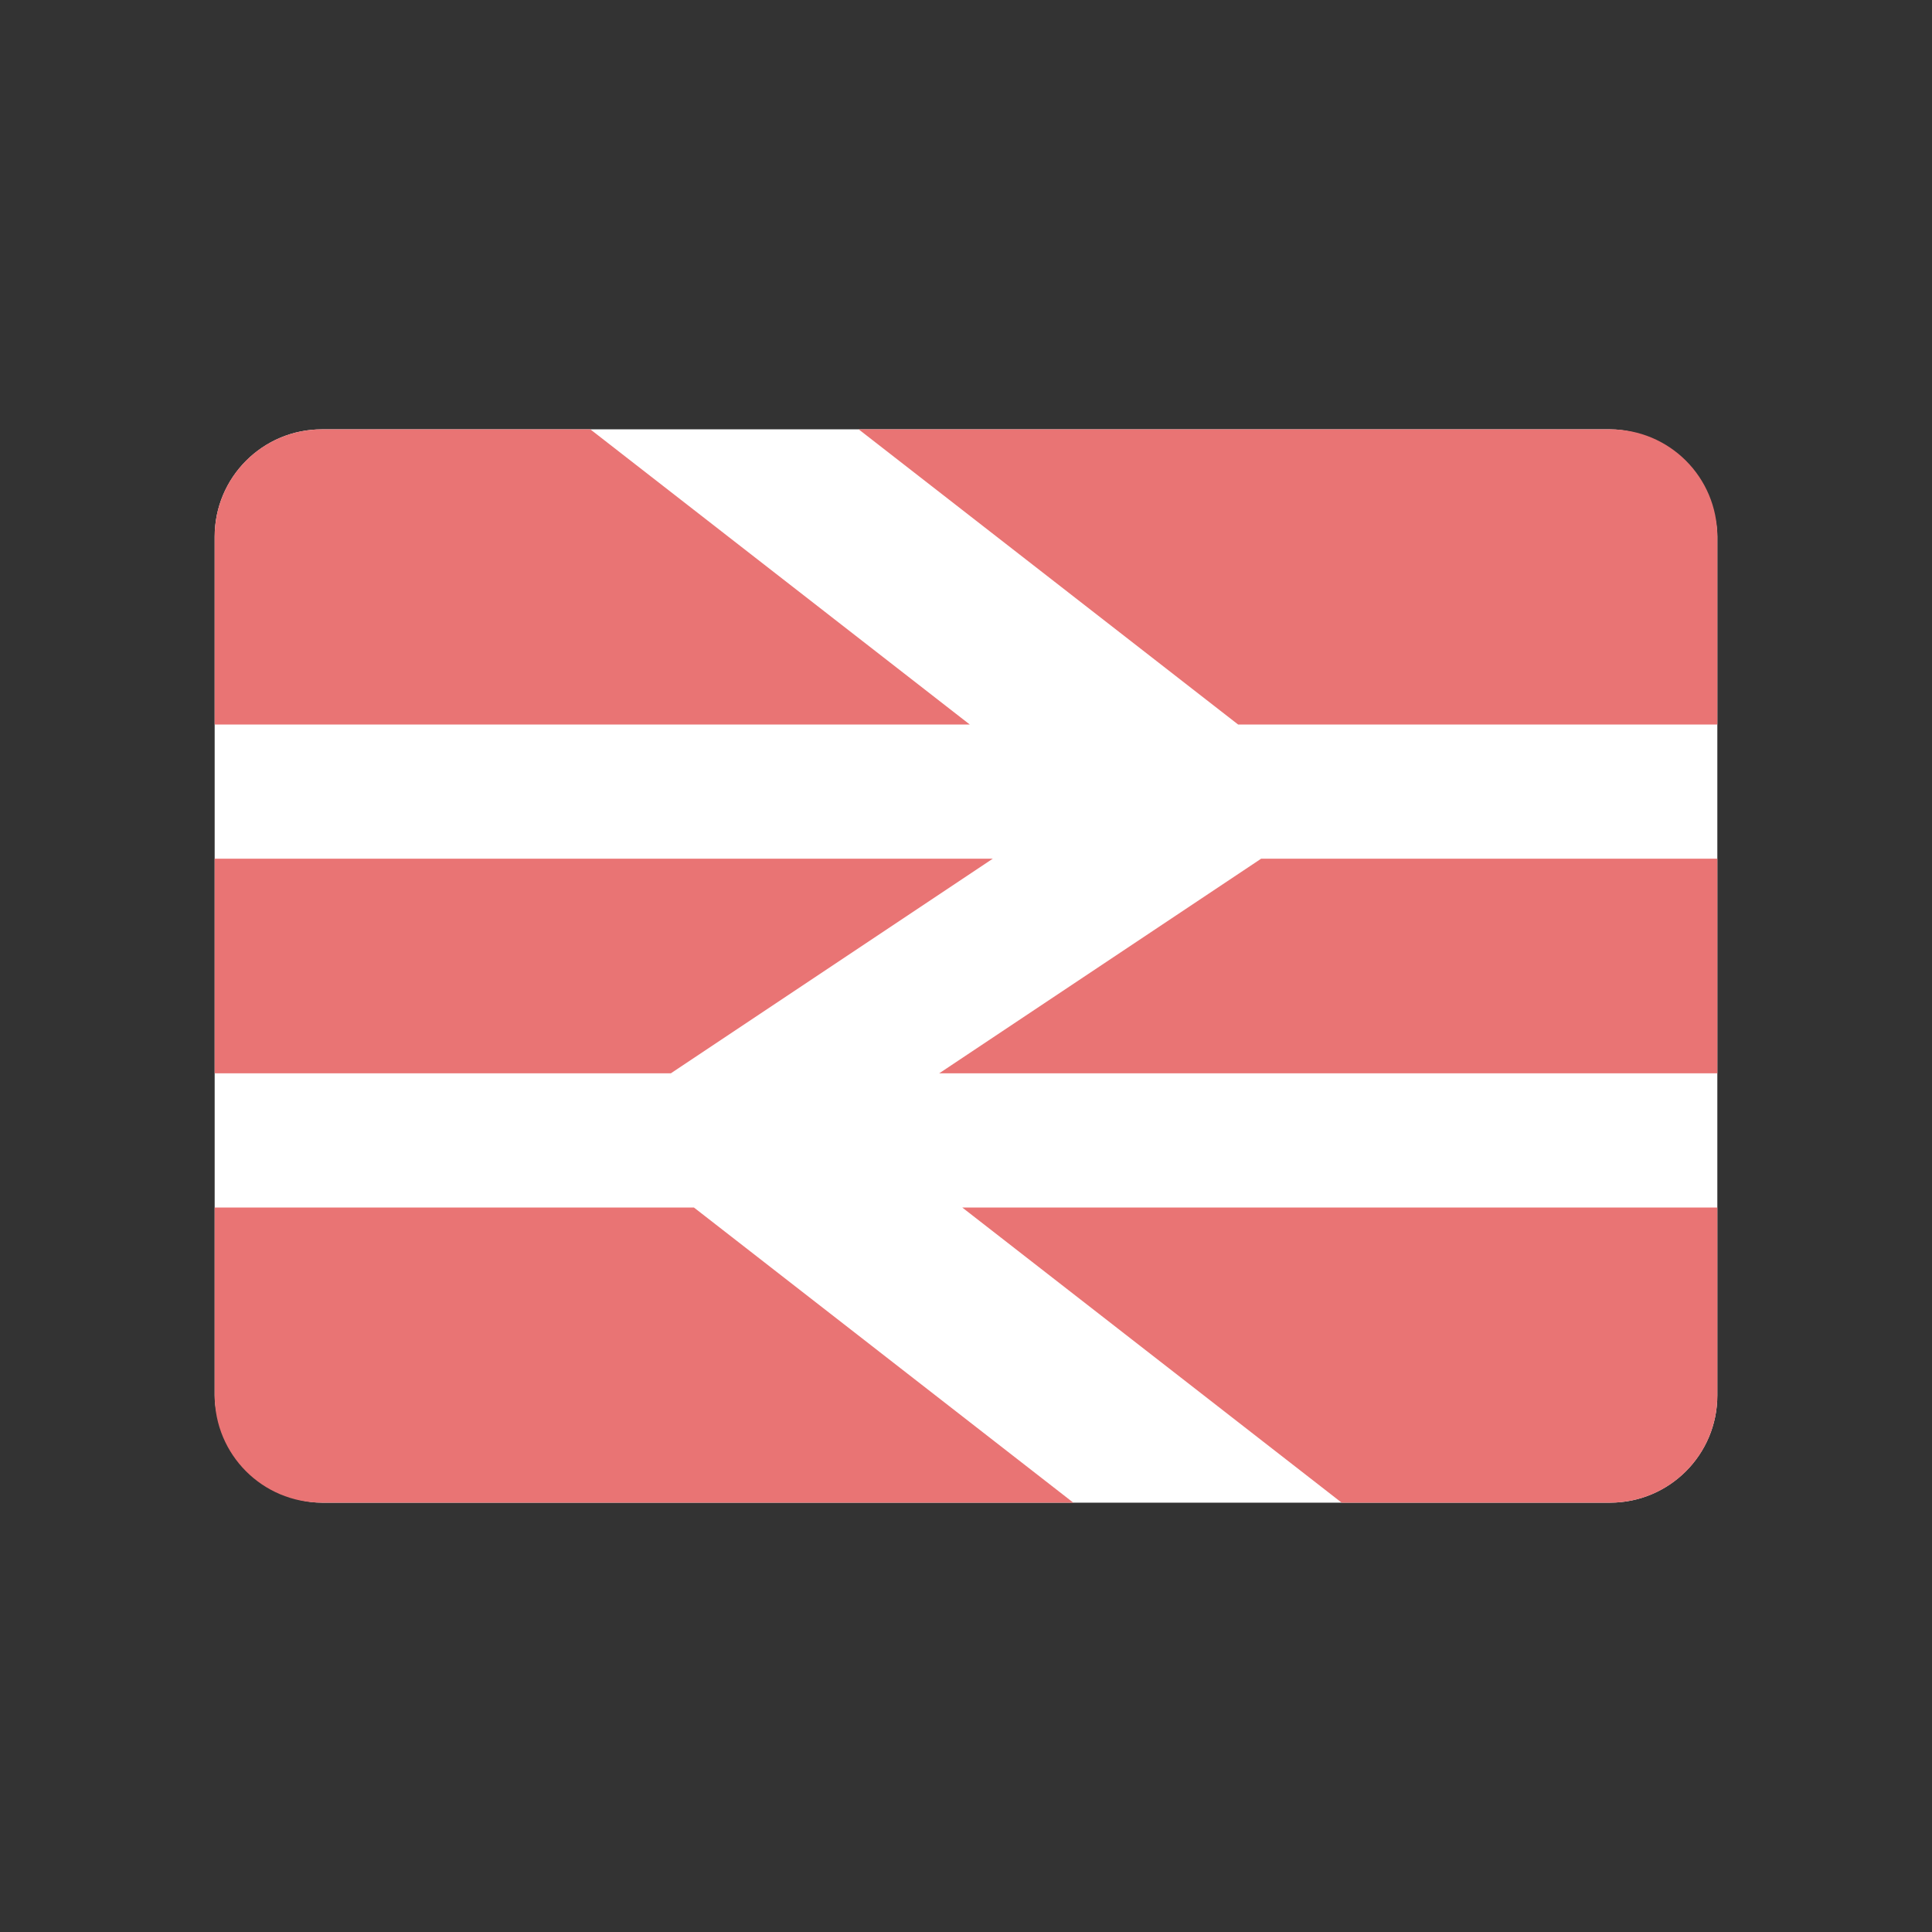 <?xml version="1.0" encoding="UTF-8" standalone="no"?>
<!-- Created with Inkscape (http://www.inkscape.org/) -->

<svg
   xmlns:dc="http://purl.org/dc/elements/1.1/"
   xmlns:cc="http://creativecommons.org/ns#"
   xmlns:rdf="http://www.w3.org/1999/02/22-rdf-syntax-ns#"
   xmlns:svg="http://www.w3.org/2000/svg"
   xmlns="http://www.w3.org/2000/svg"
   xmlns:sodipodi="http://sodipodi.sourceforge.net/DTD/sodipodi-0.dtd"
   xmlns:inkscape="http://www.inkscape.org/namespaces/inkscape"
   version="1.1"
   width="18"
   height="18"
   id="svg3122"
   inkscape:version="0.91+devel+osxmenu r12911"
   sodipodi:docname="national-rail-17.svg"
   viewBox="0 0 18 18">
  <rect x="0" y="0" width="18" height="18" fill="#333333" stroke="none"/>
  <sodipodi:namedview
     pagecolor="#ffffff"
     bordercolor="#666666"
     borderopacity="1"
     objecttolerance="10"
     gridtolerance="10"
     guidetolerance="10"
     inkscape:pageopacity="0"
     inkscape:pageshadow="2"
     inkscape:window-width="640"
     inkscape:window-height="480"
     id="namedview15296"
     inkscape:document-units="px"
     showgrid="true"
     inkscape:zoom="13.111111"
     inkscape:cx="6.368644"
     inkscape:cy="7.4745763"
     inkscape:window-x="0"
     inkscape:window-y="23"
     inkscape:window-maximized="0"
     inkscape:current-layer="svg3122"
     inkscape:snap-bbox="true"
     inkscape:bbox-paths="true"
     inkscape:bbox-nodes="true">
    <inkscape:grid
       type="xygrid"
       id="grid16927" />
  </sodipodi:namedview>
  <defs
     id="defs3124" />
  <rect
     style="opacity:1;fill:#ffffff;fill-opacity:1;stroke:none;stroke-width:2.632;stroke-linecap:round;stroke-linejoin:round;stroke-miterlimit:4;stroke-dasharray:none;stroke-dashoffset:0;stroke-opacity:1;marker:none"
     id="rect13555"
     width="14"
     height="10"
     x="2"
     y="4"
     rx="1"
     ry="1" />
  <g
     transform="translate(0,-1034.362)"
     id="layer1">
    <path
       style="color:#000000;display:inline;overflow:visible;visibility:visible;fill:#e97474;fill-opacity:1;fill-rule:nonzero;stroke:none;stroke-width:1.333;marker:none;enable-background:accumulate"
       d="M 3 4 C 2.446 4 2 4.446 2 5 L 2 6.75 L 9.035 6.75 L 5.5 4 L 3 4 z M 8 4 L 11.535 6.75 L 16 6.75 L 16 5 C 16 4.446 15.554 4 15 4 L 8 4 z M 2 8 L 2 10 L 6.25 10 L 9.25 8 L 2 8 z M 11.75 8 L 8.75 10 L 16 10 L 16 8 L 11.75 8 z M 2 11.25 L 2 13 C 2 13.554 2.446 14 3 14 L 10 14 L 6.465 11.25 L 2 11.25 z M 8.965 11.25 L 12.5 14 L 15 14 C 15.554 14 16 13.554 16 13 L 16 11.25 L 8.965 11.25 z "
       transform="translate(0,1034.362)"
       id="rect3025-0" />
  </g>
</svg>
